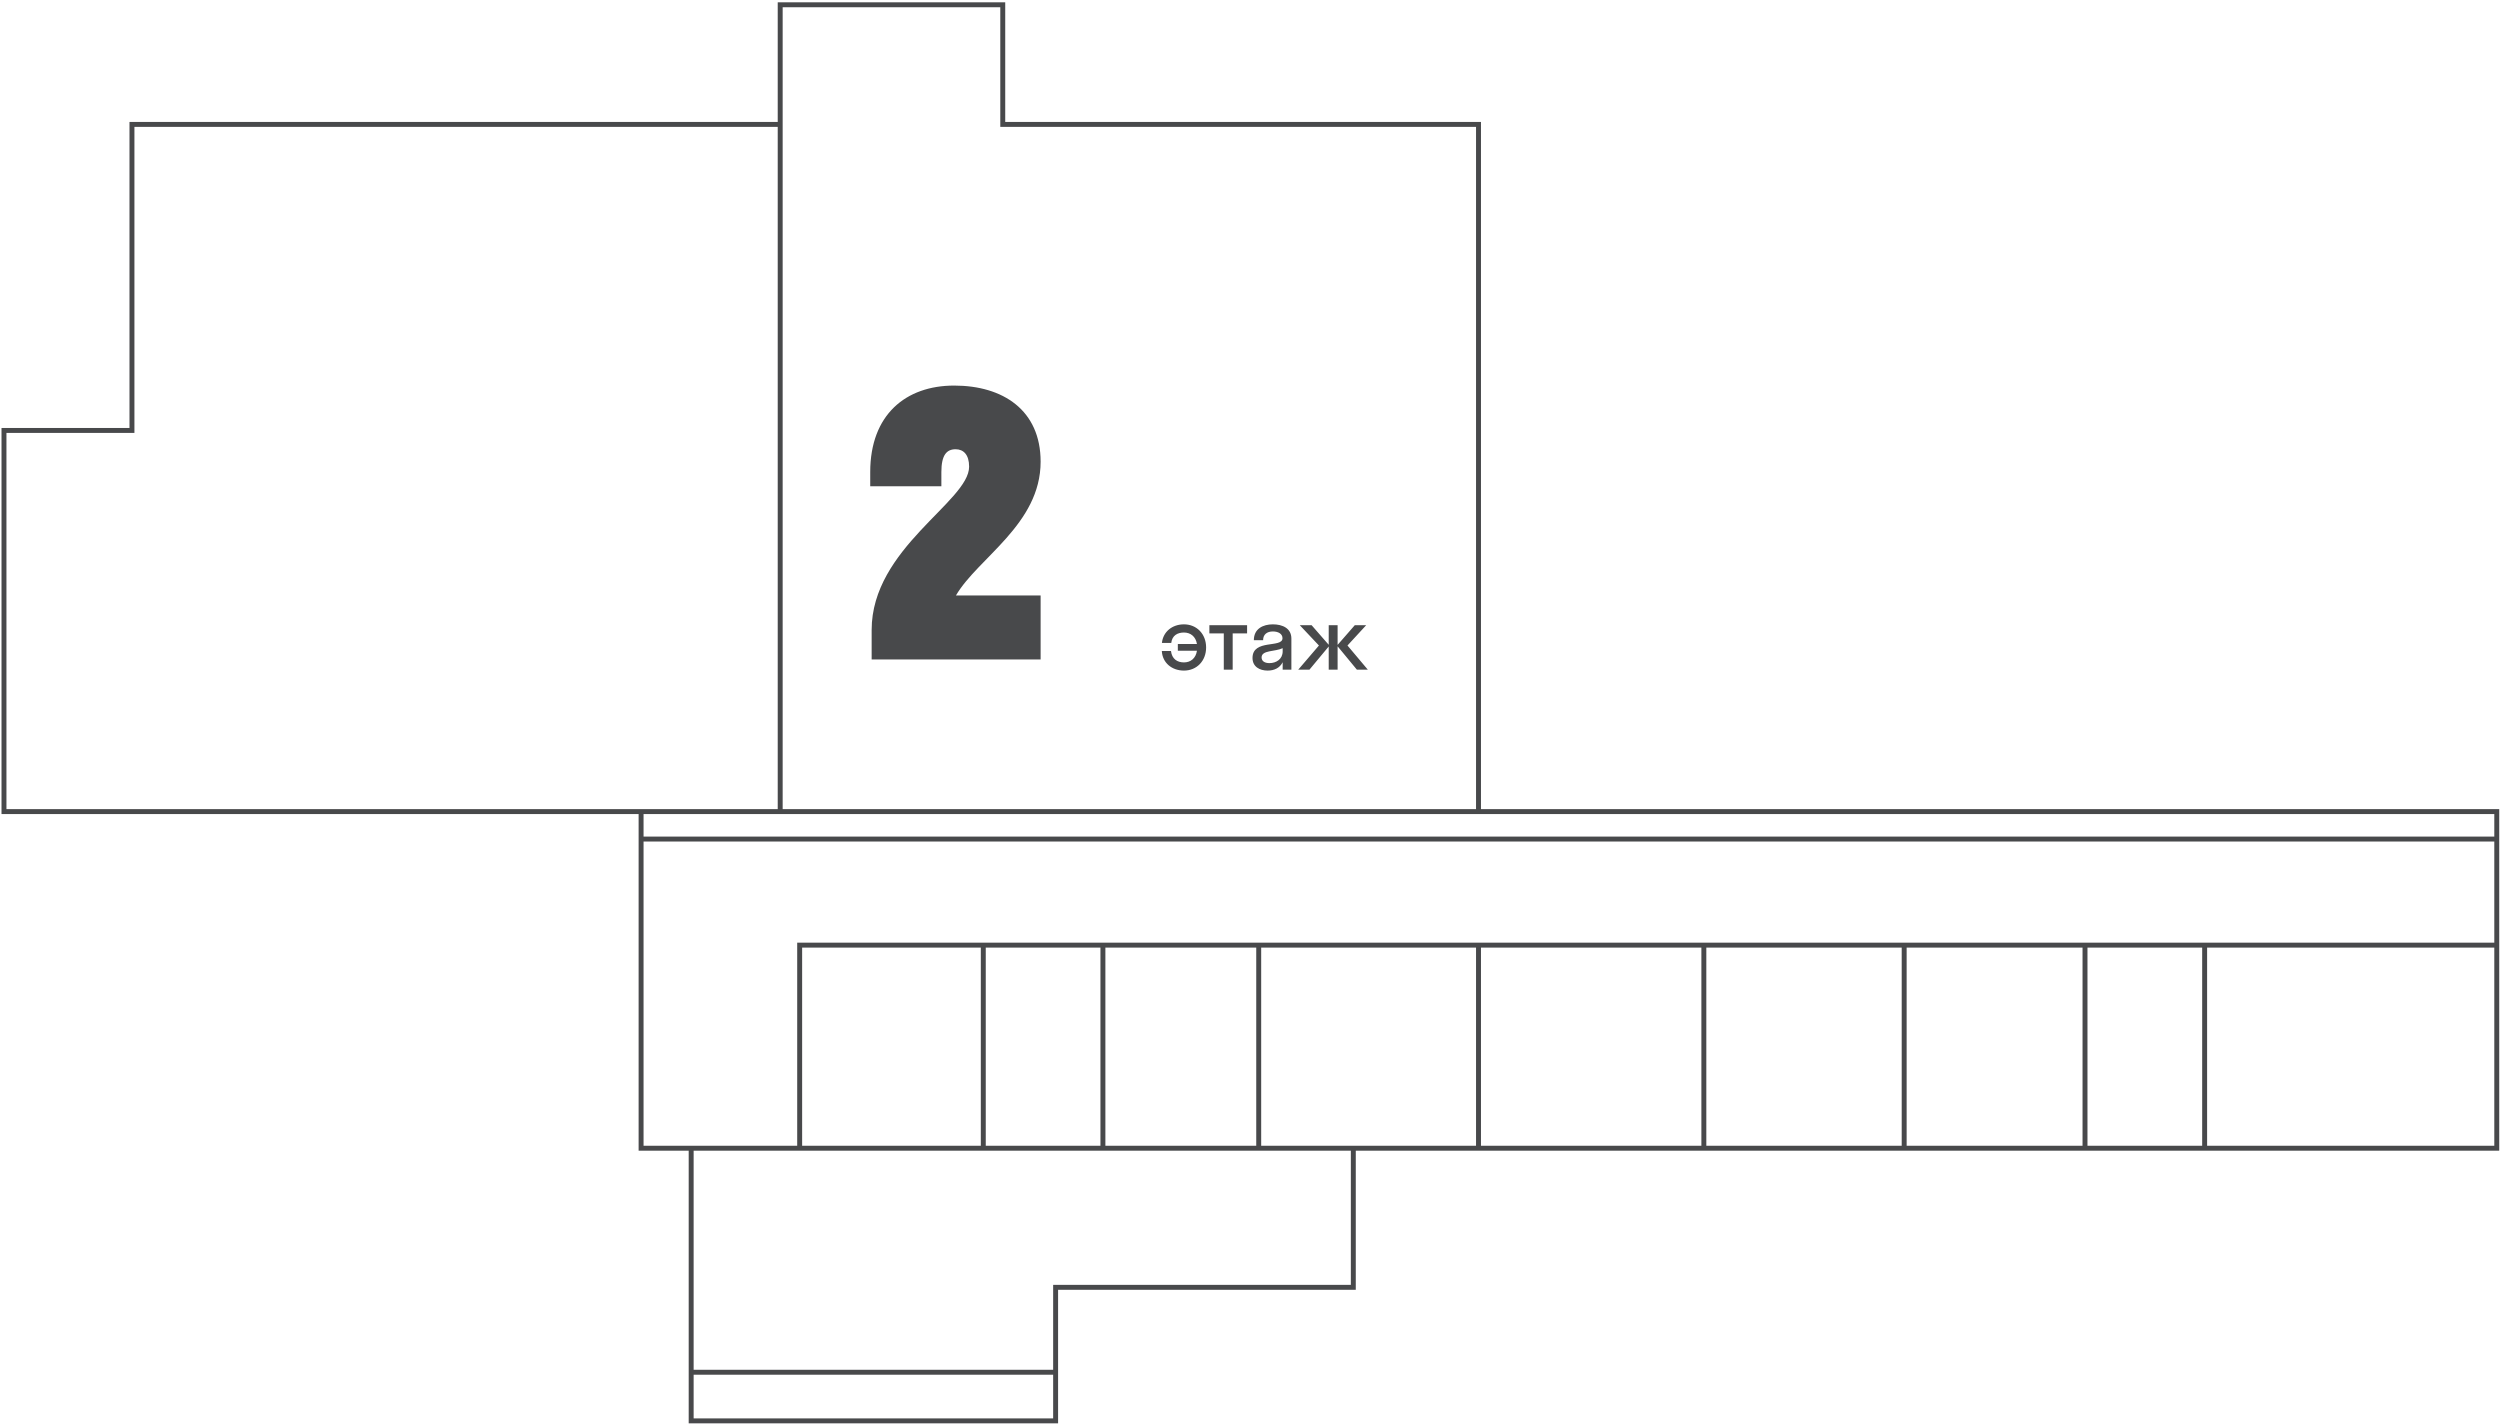<svg width="1012" height="577" viewBox="0 0 1012 577" fill="none" xmlns="http://www.w3.org/2000/svg">
<path d="M315.821 50.362H53.416V174.244H1.611V328.532H259.511M315.821 50.362V1.934H405.918V50.362H598.499V328.532M315.821 50.362V328.532M598.499 328.532H315.821M598.499 328.532H1010.69V339.65M315.821 328.532H259.511M259.511 328.532V339.65M279.783 464.801H259.511V339.65M279.783 464.801H323.705M279.783 464.801V555.485M547.819 464.801V521.111H427.316V555.485M547.819 464.801H509.528M547.819 464.801H598.499M323.705 464.801V382.588H398.034M323.705 464.801H398.034M1010.69 382.588V464.801H892.438M1010.69 382.588H892.438M1010.69 382.588V339.65M398.034 382.588V464.801M398.034 382.588H446.461M398.034 464.801H446.461M446.461 382.588V464.801M446.461 382.588H509.528M446.461 464.801H509.528M509.528 382.588V464.801M509.528 382.588H598.499M598.499 382.588V464.801M598.499 382.588H689.721M598.499 464.801H689.721M689.721 382.588V464.801M689.721 382.588H770.808M689.721 464.801H770.808M770.808 382.588V464.801M770.808 382.588H844.011M770.808 464.801H844.011M844.011 382.588V464.801M844.011 382.588H892.438M844.011 464.801H892.438M892.438 382.588V464.801M259.511 339.65H1010.69M279.783 555.485V575.169H427.316V555.485M279.783 555.485H427.316" stroke="#48494B" stroke-width="2"/>
<path d="M421.243 186.896C421.243 166.016 405.979 156.08 386.251 156.08C366.667 156.08 352.267 167.888 352.267 191.072L352.267 196.832L381.067 196.832L381.067 191.072C381.067 184.16 383.227 181.856 386.827 181.856C389.995 181.856 392.299 184.016 392.299 188.912C392.299 203.024 352.843 221.888 352.843 255.008L352.843 266.96L421.243 266.96L421.243 241.04L386.971 241.04C395.755 225.92 421.243 212.24 421.243 186.896Z" fill="#48494B"/>
<path d="M474.122 260.258C474.482 257.234 476.642 256.046 479.27 256.046C481.934 256.046 484.022 257.666 484.526 260.69L476.786 260.69V263.426L484.526 263.426C484.058 266.486 481.97 268.142 479.27 268.142C476.606 268.142 474.41 266.81 474.014 263.534H470.306C470.558 268.286 474.338 271.454 479.27 271.454C484.382 271.454 488.234 267.602 488.234 262.094C488.234 256.586 484.382 252.734 479.27 252.734C474.482 252.734 470.81 255.758 470.342 260.258H474.122ZM498.988 271.094L498.988 256.406H504.82V253.094L489.556 253.094V256.406L495.388 256.406L495.388 271.094H498.988ZM513.139 271.454C515.731 271.454 518.035 270.446 519.223 268.07V271.094H522.751V258.494C522.751 254.318 519.151 252.734 515.263 252.734C511.303 252.734 507.559 254.498 507.559 259.142L511.303 259.142C511.303 256.802 512.923 255.614 515.263 255.614C517.459 255.614 519.151 256.586 519.151 258.35C519.151 262.454 507.019 258.566 507.019 266.342C507.019 269.906 509.935 271.454 513.139 271.454ZM510.691 266.126C510.691 263.102 516.163 263.858 519.223 262.382V263.678C519.223 266.81 516.631 268.43 513.859 268.43C512.023 268.43 510.691 267.674 510.691 266.126ZM541.463 253.094H537.863L537.863 261.014L530.951 253.094L526.163 253.094L533.903 261.302L525.515 271.094H530.051L537.863 261.698V271.094H541.463V261.626L549.275 271.094H553.703L545.459 261.302L553.019 253.094H548.411L541.463 261.05L541.463 253.094Z" fill="#48494B"/>
</svg>
